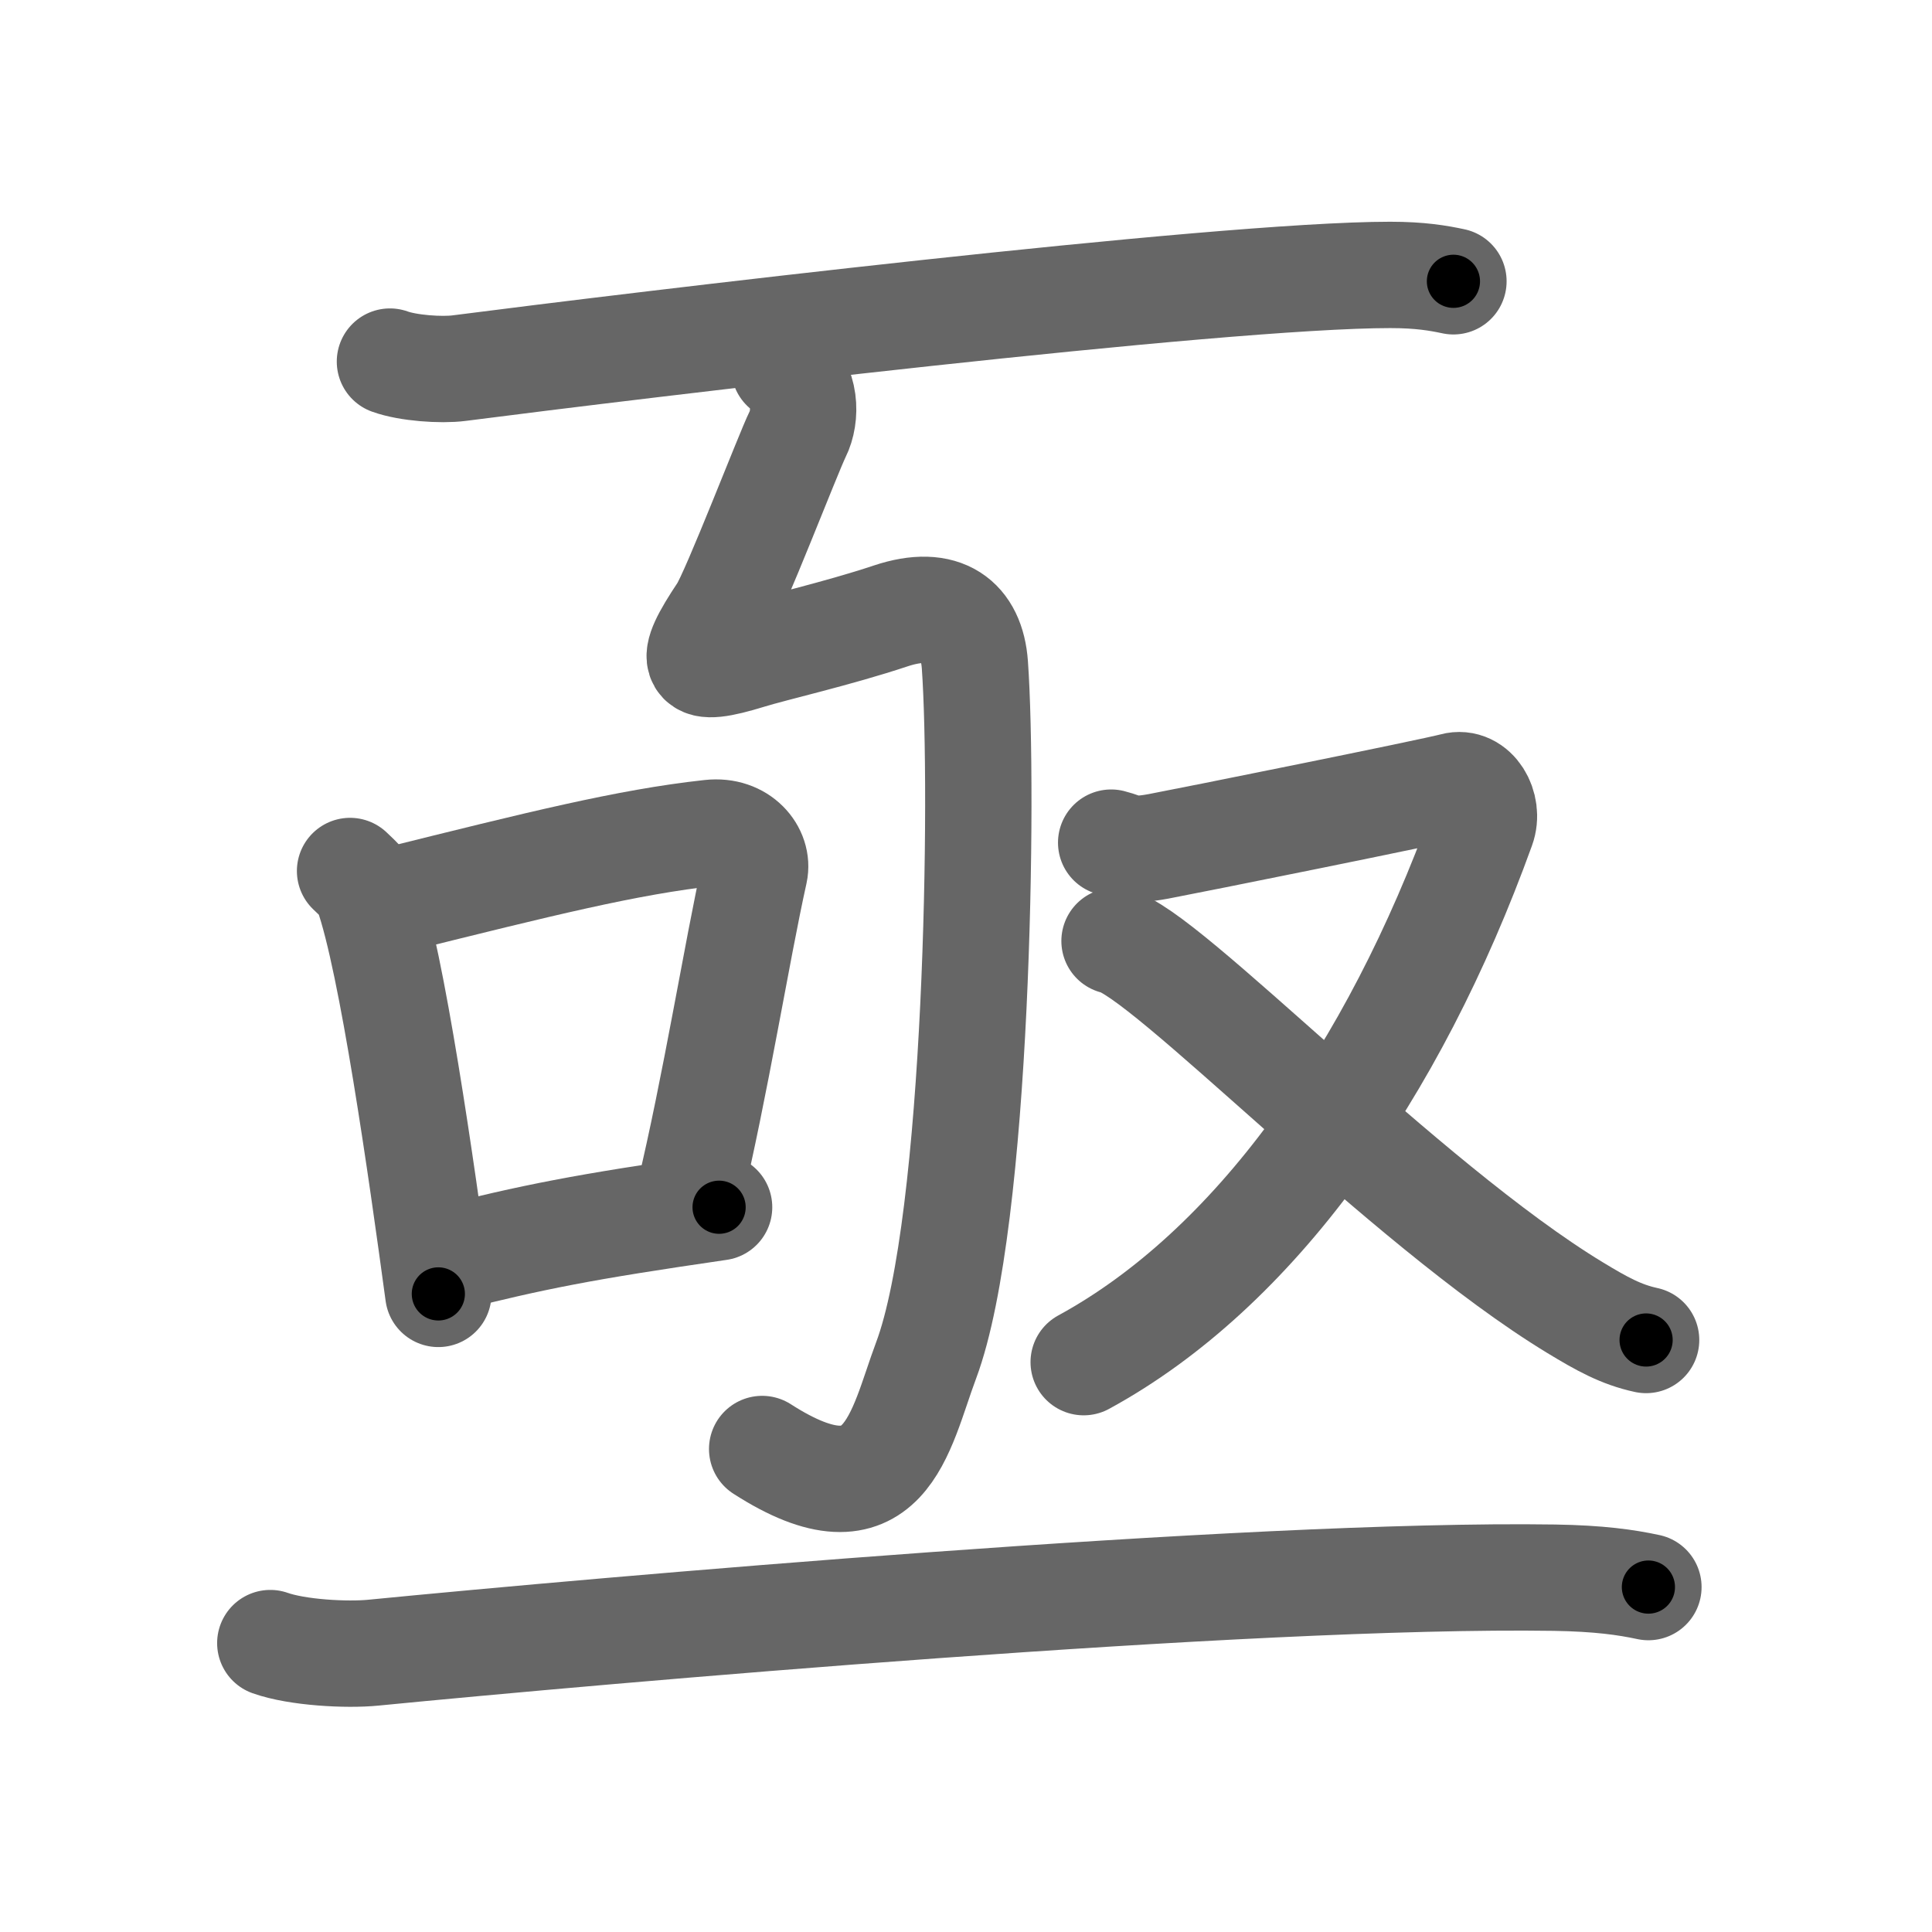 <svg xmlns="http://www.w3.org/2000/svg" viewBox="0 0 109 109" id="4e9f"><g fill="none" stroke="#666" stroke-width="6" stroke-linecap="round" stroke-linejoin="round"><g><g><g><path d="M22,20.4c1.02,0.37,2.89,0.5,3.9,0.37c9.85-1.27,42.85-5.26,52.53-5.26c1.7,0,2.72,0.18,3.57,0.36" /></g><path d="M44.25,20.75c1.25,1,1.25,2.75,0.75,3.75s-3.56,8.96-4.25,10c-2,3-1.75,3.5,1.5,2.5c1.39-0.43,5-1.25,8-2.25s4.57,0.26,4.75,2.75c0.5,7,0.19,31.4-2.75,39.25c-1.5,4-2.25,9.5-9.25,5" /></g><g><g><path d="M19.75,49.14c0.4,0.39,0.81,0.72,0.98,1.21c1.39,3.9,3.05,15.65,4,22.65" /><path d="M22.24,50.78c8.18-2.03,13.15-3.28,17.83-3.79c1.71-0.19,2.74,1.11,2.5,2.21c-1.01,4.55-2.2,12.05-3.71,18.35" /><path d="M24.92,71.08c5.33-1.33,7.83-1.83,15.65-2.97" /></g><g><path d="M62.69,47.54c0.85,0.21,0.96,0.53,2.67,0.21c1.71-0.32,15.48-3.09,16.65-3.41s2.03,1.17,1.6,2.35C78.6,60.56,70.74,71.62,61.14,76.85" /><path d="M62.88,53.09c2.77,0.53,16.33,14.83,25.99,20.69c1.5,0.91,2.6,1.52,4,1.82" /></g><g><g><path d="M15.25,92.7c1.52,0.54,4.31,0.69,5.82,0.54C33.75,92,70.5,88.75,87.69,89.01c2.53,0.04,4.05,0.26,5.31,0.53" /></g></g></g></g></g><g fill="none" stroke="#000" stroke-width="3" stroke-linecap="round" stroke-linejoin="round"><path d="M22,20.4c1.02,0.37,2.89,0.5,3.9,0.37c9.85-1.27,42.85-5.26,52.53-5.26c1.7,0,2.72,0.18,3.57,0.36" stroke-dasharray="60.349" stroke-dashoffset="60.349"><animate attributeName="stroke-dashoffset" values="60.349;60.349;0" dur="0.454s" fill="freeze" begin="0s;4e9f.click" /></path><path d="M44.25,20.75c1.25,1,1.25,2.75,0.75,3.75s-3.56,8.96-4.25,10c-2,3-1.75,3.5,1.5,2.5c1.39-0.43,5-1.25,8-2.25s4.57,0.26,4.75,2.75c0.5,7,0.19,31.4-2.75,39.25c-1.5,4-2.25,9.5-9.25,5" stroke-dasharray="88.998" stroke-dashoffset="88.998"><animate attributeName="stroke-dashoffset" values="88.998" fill="freeze" begin="4e9f.click" /><animate attributeName="stroke-dashoffset" values="88.998;88.998;0" keyTimes="0;0.404;1" dur="1.123s" fill="freeze" begin="0s;4e9f.click" /></path><path d="M19.75,49.14c0.4,0.39,0.81,0.72,0.98,1.21c1.39,3.9,3.05,15.65,4,22.65" stroke-dasharray="24.596" stroke-dashoffset="24.596"><animate attributeName="stroke-dashoffset" values="24.596" fill="freeze" begin="4e9f.click" /><animate attributeName="stroke-dashoffset" values="24.596;24.596;0" keyTimes="0;0.82;1" dur="1.369s" fill="freeze" begin="0s;4e9f.click" /></path><path d="M22.24,50.78c8.18-2.03,13.15-3.28,17.83-3.79c1.71-0.19,2.74,1.11,2.5,2.21c-1.01,4.55-2.2,12.05-3.71,18.35" stroke-dasharray="40.857" stroke-dashoffset="40.857"><animate attributeName="stroke-dashoffset" values="40.857" fill="freeze" begin="4e9f.click" /><animate attributeName="stroke-dashoffset" values="40.857;40.857;0" keyTimes="0;0.77;1" dur="1.778s" fill="freeze" begin="0s;4e9f.click" /></path><path d="M24.92,71.08c5.33-1.33,7.83-1.83,15.65-2.97" stroke-dasharray="15.94" stroke-dashoffset="15.94"><animate attributeName="stroke-dashoffset" values="15.94" fill="freeze" begin="4e9f.click" /><animate attributeName="stroke-dashoffset" values="15.94;15.94;0" keyTimes="0;0.918;1" dur="1.937s" fill="freeze" begin="0s;4e9f.click" /></path><path d="M62.69,47.54c0.85,0.21,0.96,0.53,2.67,0.21c1.71-0.32,15.48-3.09,16.65-3.41s2.03,1.17,1.6,2.35C78.6,60.56,70.74,71.62,61.14,76.85" stroke-dasharray="61.582" stroke-dashoffset="61.582"><animate attributeName="stroke-dashoffset" values="61.582" fill="freeze" begin="4e9f.click" /><animate attributeName="stroke-dashoffset" values="61.582;61.582;0" keyTimes="0;0.807;1" dur="2.4s" fill="freeze" begin="0s;4e9f.click" /></path><path d="M62.88,53.09c2.77,0.53,16.33,14.83,25.99,20.69c1.5,0.91,2.6,1.52,4,1.82" stroke-dasharray="37.712" stroke-dashoffset="37.712"><animate attributeName="stroke-dashoffset" values="37.712" fill="freeze" begin="4e9f.click" /><animate attributeName="stroke-dashoffset" values="37.712;37.712;0" keyTimes="0;0.864;1" dur="2.777s" fill="freeze" begin="0s;4e9f.click" /></path><path d="M15.25,92.7c1.52,0.54,4.31,0.69,5.82,0.54C33.75,92,70.5,88.75,87.69,89.01c2.53,0.04,4.05,0.26,5.31,0.53" stroke-dasharray="78.002" stroke-dashoffset="78.002"><animate attributeName="stroke-dashoffset" values="78.002" fill="freeze" begin="4e9f.click" /><animate attributeName="stroke-dashoffset" values="78.002;78.002;0" keyTimes="0;0.826;1" dur="3.363s" fill="freeze" begin="0s;4e9f.click" /></path></g></svg>